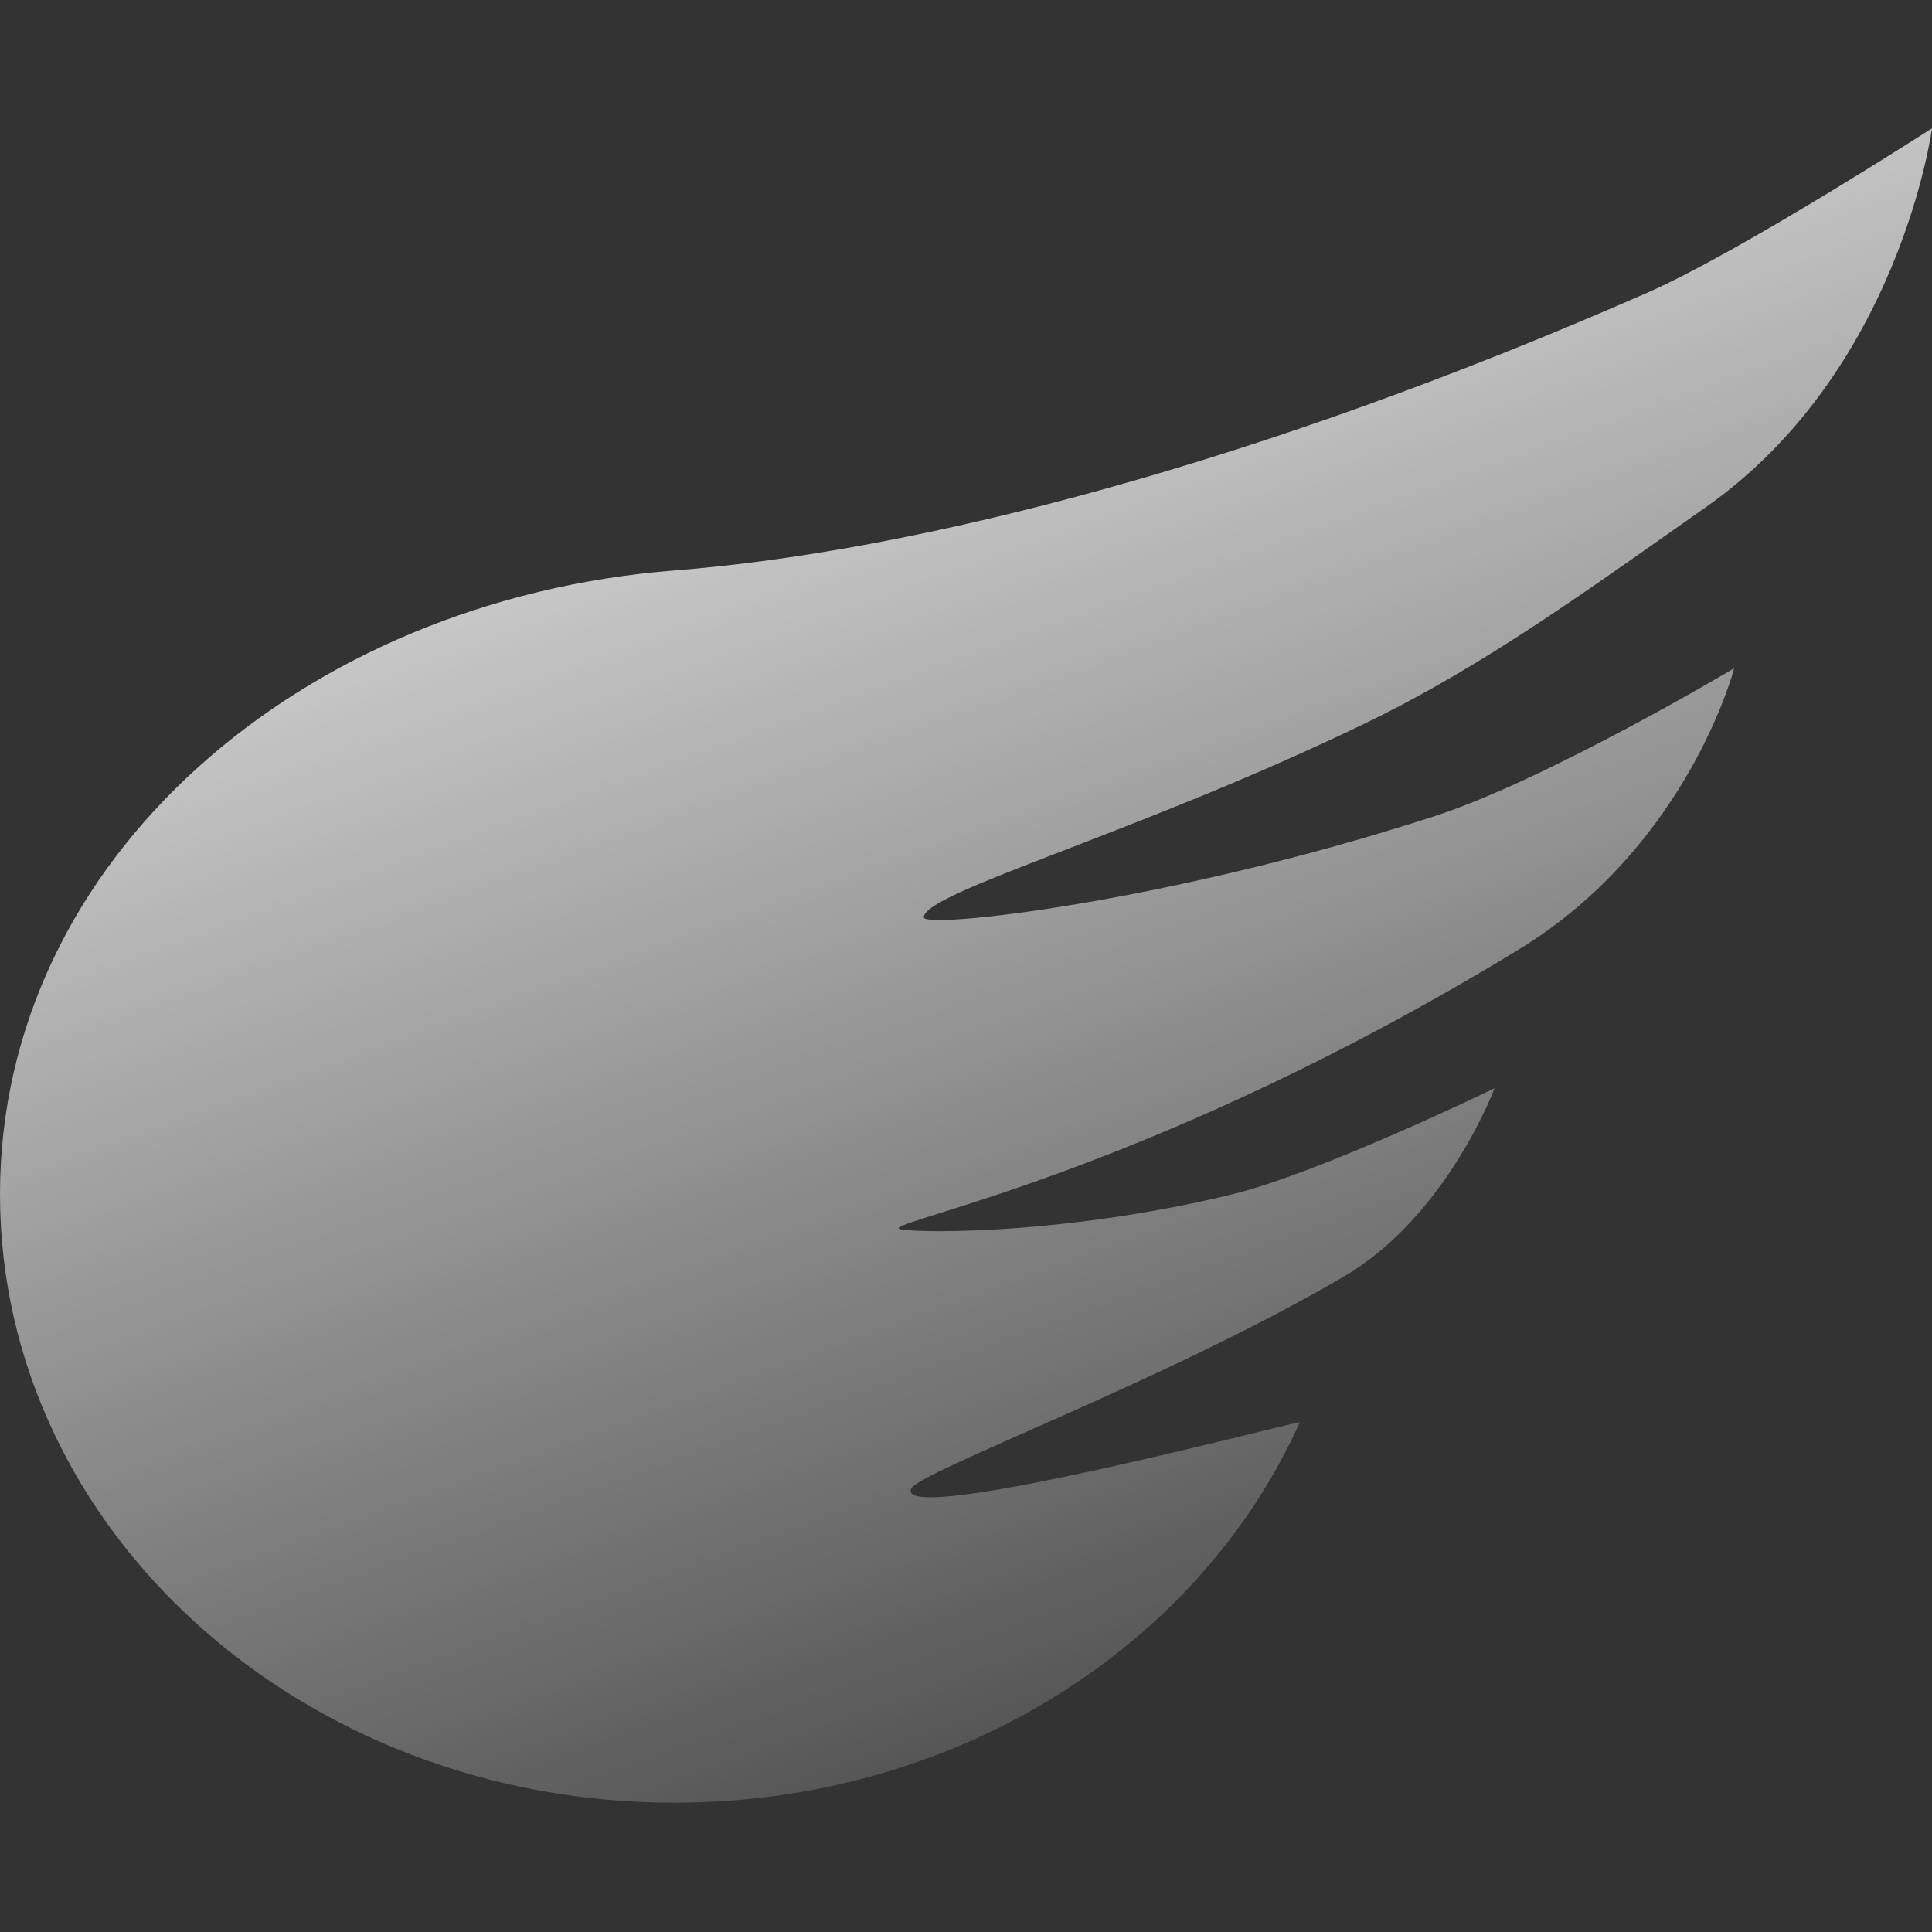 <svg width="204" height="204" viewBox="0 0 204 204" fill="none" xmlns="http://www.w3.org/2000/svg">
<rect x="0" y="0" width="204" height="204" fill="#333333" stroke="none"/>
<path fill-rule="evenodd" clip-rule="evenodd" d="M71.206 190.347C101.09 190.347 126.674 173.738 137.236 150.193C137.365 149.906 94.831 161.247 96.187 157.238C96.793 155.448 122.867 145.923 141.863 134.813C152.781 128.427 157.809 114.909 157.809 114.909C157.809 114.909 139.415 123.84 130.115 126.106C111.376 130.672 94.88 130.18 94.88 129.705C94.88 128.676 122.271 123.471 160.341 100.272C178.248 89.36 183.112 70.564 183.112 70.564C183.112 70.564 163.424 82.291 151.523 86.163C123.299 95.344 97.543 98.111 97.543 96.869C97.543 94.209 120.209 87.976 144.241 76.332C156.736 70.277 167.557 62.367 180.097 53.571C200.616 39.179 204 13.547 204 13.547C204 13.547 183.762 26.6 173.886 30.934C133.134 48.821 97.151 58.203 71.206 60.235C32.041 63.301 0 90.627 0 126.106C0 161.585 31.88 190.347 71.206 190.347Z" fill="url(#paint0_linear_1239_35156)"/>
<defs>
<linearGradient id="paint0_linear_1239_35156" x1="0.217" y1="13.544" x2="80.811" y2="235.056" gradientUnits="userSpaceOnUse">
<stop stop-color="white"/>
<stop offset="1" stop-color="white" stop-opacity="0"/>
</linearGradient>
</defs>
</svg>
